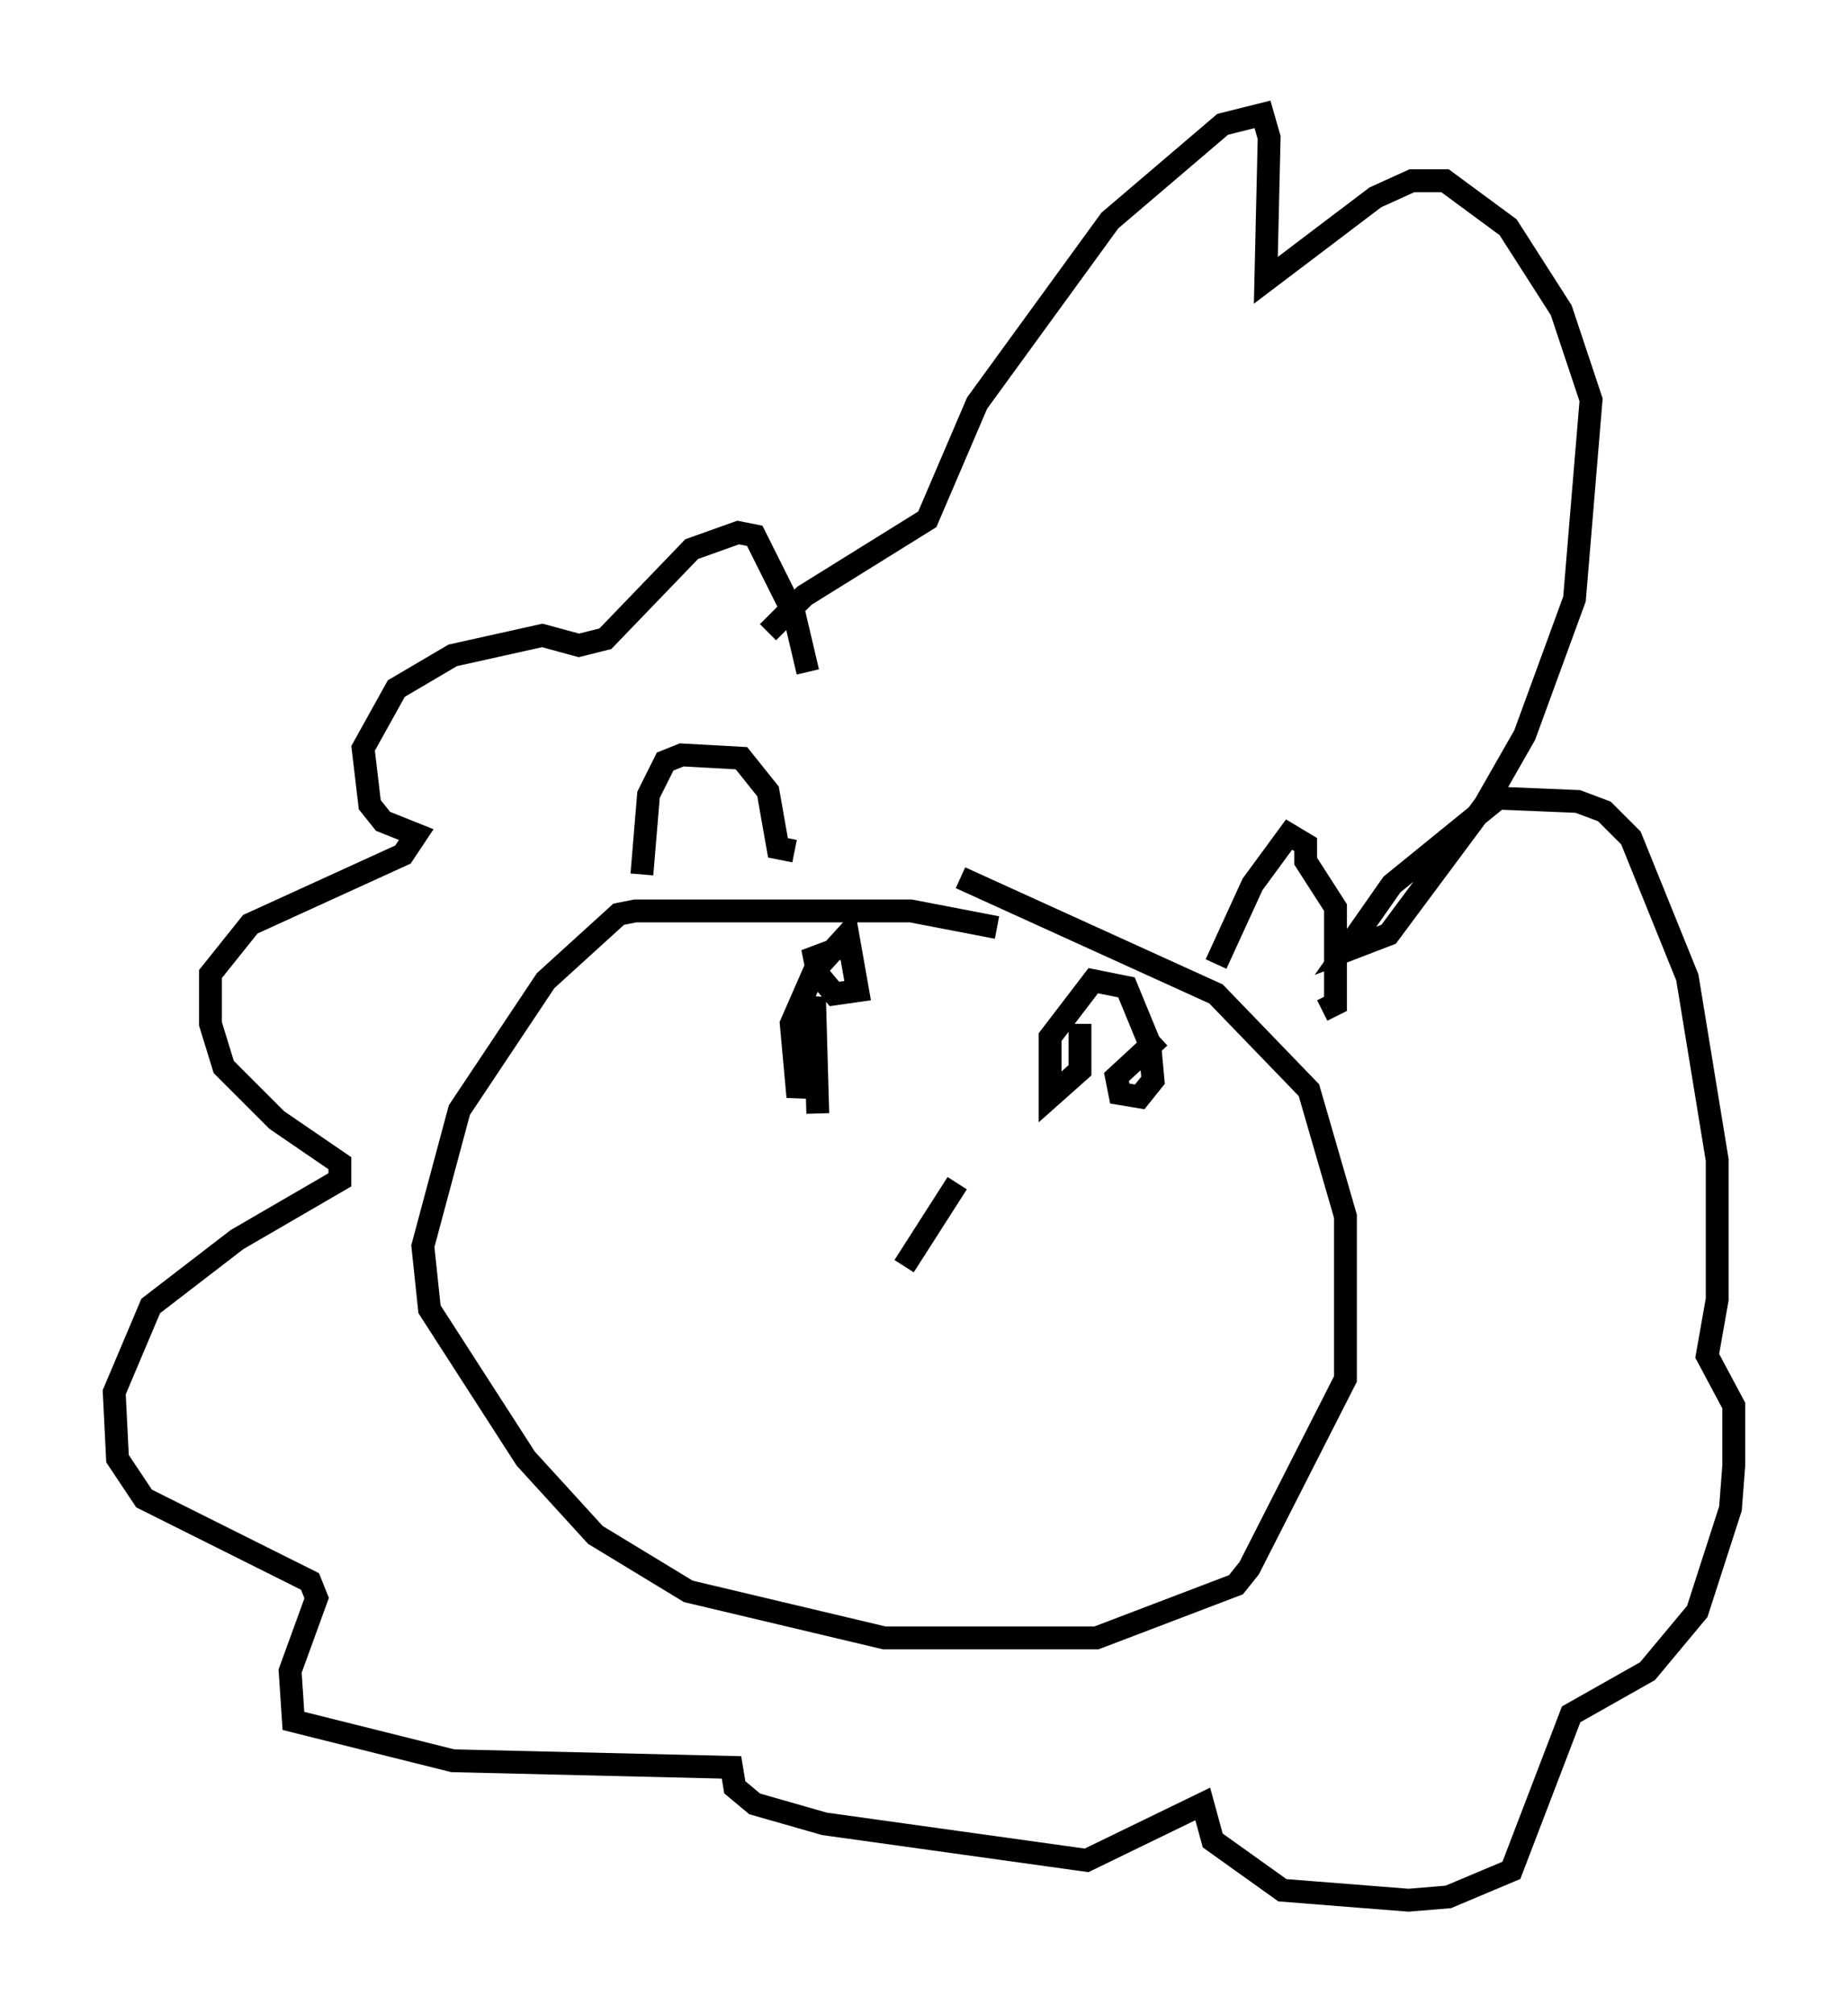 <?xml version="1.0" encoding="utf-8" ?>
<svg baseProfile="full" height="88.145" version="1.1" width="80.883" xmlns="http://www.w3.org/2000/svg" xmlns:ev="http://www.w3.org/2001/xml-events" xmlns:xlink="http://www.w3.org/1999/xlink"><defs /><rect fill="white" height="88.145" width="80.883" x="0" y="0" /><path d="M44.218, 41.313 m-0.581, -0.726 l-3.777, -0.726 -12.056, 0.0 l-0.726, 0.145 -3.196, 2.905 l-3.777, 5.665 -1.598, 5.955 l0.291, 2.76 4.212, 6.536 l3.05, 3.341 4.067, 2.469 l8.57, 2.034 9.296, 0.0 l6.101, -2.324 0.581, -0.726 l4.212, -8.279 0.0, -7.117 l-1.598, -5.52 -4.067, -4.212 l-11.184, -5.084 m-13.944, -0.145 l0.291, -3.486 0.726, -1.453 l0.726, -0.291 2.615, 0.145 l1.162, 1.453 0.436, 2.469 l0.726, 0.145 m18.447, 4.939 l1.598, -3.486 1.598, -2.179 l0.726, 0.436 0.0, 0.726 l1.307, 2.034 0.0, 4.212 l-0.581, 0.291 m-22.514, -14.816 l-0.581, -2.469 -1.743, -3.486 l-0.726, -0.145 -2.034, 0.726 l-3.777, 3.922 -1.162, 0.291 l-1.598, -0.436 -3.922, 0.872 l-2.469, 1.453 -1.453, 2.615 l0.291, 2.469 0.581, 0.726 l1.453, 0.581 -0.581, 0.872 l-6.682, 3.05 -1.743, 2.179 l0.0, 2.179 0.581, 1.888 l2.324, 2.324 2.76, 1.888 l0.0, 0.726 -4.503, 2.615 l-3.777, 2.905 -1.598, 3.777 l0.145, 2.905 1.162, 1.743 l7.263, 3.631 0.291, 0.726 l-1.162, 3.196 0.145, 2.179 l6.972, 1.743 12.201, 0.291 l0.145, 0.872 0.872, 0.726 l3.05, 0.872 11.475, 1.598 l5.084, -2.469 0.436, 1.598 l3.05, 2.179 5.52, 0.436 l1.743, -0.145 2.76, -1.162 l2.615, -6.827 3.341, -1.888 l2.179, -2.615 1.453, -4.503 l0.145, -1.888 0.0, -2.615 l-1.162, -2.179 0.436, -2.469 l0.0, -6.101 -1.307, -7.989 l-2.469, -6.101 -1.162, -1.162 l-1.162, -0.436 -3.486, -0.145 l-4.648, 3.777 -2.034, 2.905 l1.888, -0.726 4.212, -5.665 l1.743, -3.05 2.179, -5.955 l0.726, -8.715 -1.307, -3.922 l-2.324, -3.631 -2.76, -2.034 l-1.453, 0.0 -1.598, 0.726 l-4.793, 3.631 0.145, -6.246 l-0.291, -1.017 -1.743, 0.436 l-4.939, 4.212 -5.81, 7.989 l-2.179, 5.084 -5.374, 3.341 l-1.598, 1.598 m2.179, 21.061 l-0.145, -5.084 -0.726, 4.358 l-0.291, -3.196 1.017, -2.324 l1.453, -1.598 0.436, 2.469 l-1.017, 0.145 -0.726, -0.872 l-0.145, -0.726 1.162, -0.436 m10.458, 3.341 l0.0, 2.034 -1.307, 1.162 l0.0, -2.615 1.888, -2.469 l1.453, 0.291 1.017, 2.469 l0.145, 1.598 -0.581, 0.726 l-0.872, -0.145 -0.145, -0.726 l1.888, -1.743 m-11.184, 10.022 l2.324, -3.631 " fill="none" stroke="black" stroke-width="1" /></svg>